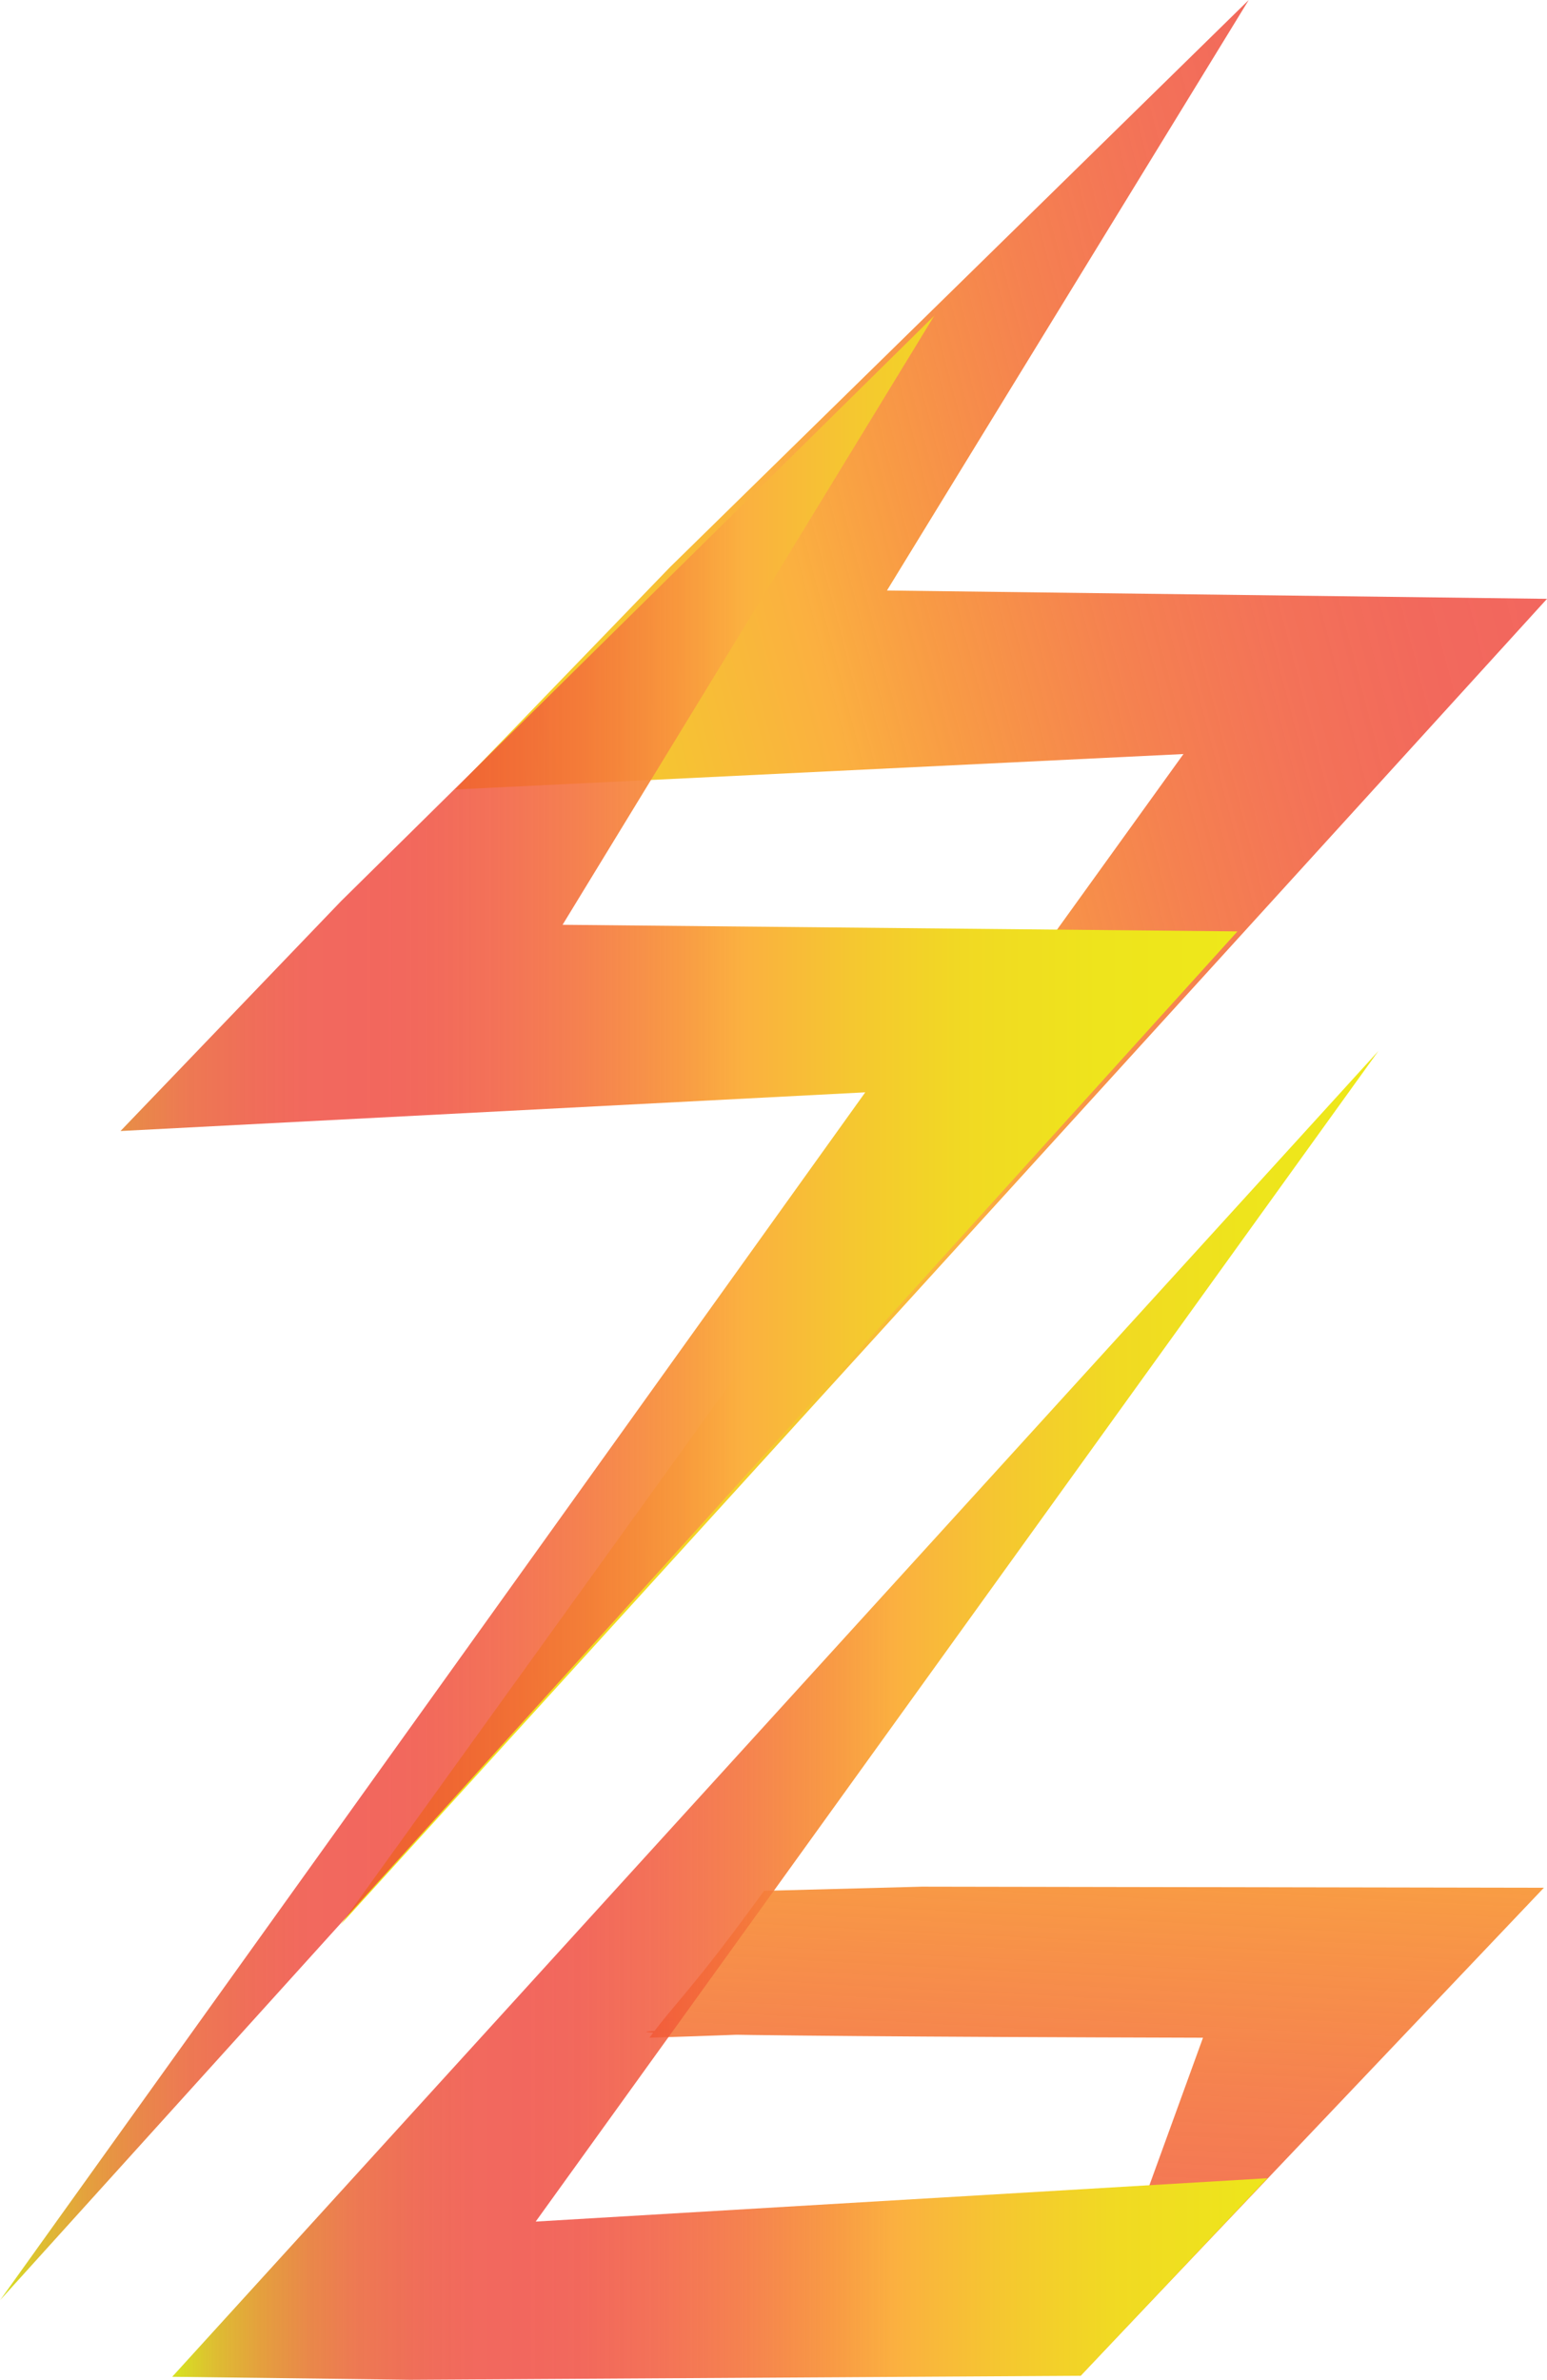 <svg xmlns="http://www.w3.org/2000/svg" xmlns:xlink="http://www.w3.org/1999/xlink" width="199.583" height="306.852" viewBox="0 0 199.583 306.852">
  <defs>
    <linearGradient id="linear-gradient" x1="0.072" y1="2.766" x2="0.923" y2="-2.346" gradientUnits="objectBoundingBox">
      <stop offset="0" stop-color="#d7df23"/>
      <stop offset="0.03" stop-color="#dcba27" stop-opacity="0.949"/>
      <stop offset="0.07" stop-color="#e2952b" stop-opacity="0.91"/>
      <stop offset="0.11" stop-color="#e6762f" stop-opacity="0.871"/>
      <stop offset="0.16" stop-color="#ea5f32" stop-opacity="0.839"/>
      <stop offset="0.2" stop-color="#ec4e34" stop-opacity="0.82"/>
      <stop offset="0.24" stop-color="#ee4435" stop-opacity="0.8"/>
      <stop offset="0.3" stop-color="#ef4136" stop-opacity="0.8"/>
      <stop offset="0.34" stop-color="#ef4636" stop-opacity="0.812"/>
      <stop offset="0.4" stop-color="#f15738" stop-opacity="0.839"/>
      <stop offset="0.47" stop-color="#f4723a" stop-opacity="0.89"/>
      <stop offset="0.55" stop-color="#f8973d" stop-opacity="0.961"/>
      <stop offset="0.6" stop-color="#fbb040"/>
      <stop offset="0.69" stop-color="#f5c730"/>
      <stop offset="0.78" stop-color="#f1d923"/>
      <stop offset="0.89" stop-color="#eee41c"/>
      <stop offset="1" stop-color="#eee81a"/>
    </linearGradient>
    <linearGradient id="linear-gradient-2" x1="1.444" y1="0.051" x2="-0.216" y2="0.749" gradientUnits="objectBoundingBox">
      <stop offset="0" stop-color="#d7df23"/>
      <stop offset="0.03" stop-color="#dcba27" stop-opacity="0.949"/>
      <stop offset="0.07" stop-color="#e2952b" stop-opacity="0.91"/>
      <stop offset="0.11" stop-color="#e6762f" stop-opacity="0.871"/>
      <stop offset="0.15" stop-color="#ea5f32" stop-opacity="0.839"/>
      <stop offset="0.2" stop-color="#ec4e34" stop-opacity="0.82"/>
      <stop offset="0.24" stop-color="#ee4435" stop-opacity="0.8"/>
      <stop offset="0.29" stop-color="#ef4136" stop-opacity="0.8"/>
      <stop offset="0.34" stop-color="#ef4636" stop-opacity="0.812"/>
      <stop offset="0.4" stop-color="#f15738" stop-opacity="0.839"/>
      <stop offset="0.47" stop-color="#f4723a" stop-opacity="0.89"/>
      <stop offset="0.55" stop-color="#f8973d" stop-opacity="0.961"/>
      <stop offset="0.6" stop-color="#fbb040"/>
      <stop offset="0.69" stop-color="#f5c730"/>
      <stop offset="0.78" stop-color="#f1d923"/>
      <stop offset="0.89" stop-color="#eee41c"/>
      <stop offset="1" stop-color="#eee81a"/>
    </linearGradient>
    <linearGradient id="linear-gradient-3" x1="0" y1="0.5" x2="1" y2="0.5" xlink:href="#linear-gradient-2"/>
    <linearGradient id="linear-gradient-4" x1="0" y1="0.5" x2="1" y2="0.5" xlink:href="#linear-gradient-2"/>
  </defs>
  <g id="Asset_22" data-name="Asset 22" transform="translate(40.812 -106.728)">
    <g id="Black-Bg" transform="translate(-40.812 106.728)">
      <g id="full-color" transform="translate(0 0)">
        <path id="Path_318" data-name="Path 318" d="M257.392,830.225l15.848-43.606c-155.994-.425,2.094-2.3-71.42,0,3.529-4.763,5.4-6.015,14.789-18.941q10.184-.271,20.369-.537,40.123.072,80.242.141-29.912,31.472-59.829,62.948Z" transform="translate(-118.039 -523.872)" fill="url(#linear-gradient)"/>
        <path id="Path_319" data-name="Path 319" d="M130.6,463.178q54.359-75.468,108.722-150.941-46.977,2.287-93.949,4.569,13.859-14.342,27.718-28.679,37.328-36.561,74.655-73.118L201.07,291.15q42.575.535,85.155,1.075L130.6,463.178Z" transform="translate(-86.641 -215.01)" fill="url(#linear-gradient-2)"/>
        <path id="Path_320" data-name="Path 320" d="M30.83,563.285Q86.643,485.4,142.46,407.528q-48.041,2.492-96.082,4.988Q60.595,397.705,74.806,382.9q38.279-37.757,76.563-75.519L103.41,385.926q43.533.423,87.071.85-79.824,88.25-159.647,176.5Z" transform="translate(-30.83 -266.682)" fill="url(#linear-gradient-3)"/>
        <path id="Path_321" data-name="Path 321" d="M198.458,693.4q12.048-12.742,24.1-25.48l-94.412,5.591Q182.506,598.043,236.87,522.57L81.25,693.523q15.353.192,30.7.388l86.512-.516Z" transform="translate(-59.035 -387.059)" fill="url(#linear-gradient-4)"/>
      </g>
    </g>
  </g>
</svg>
